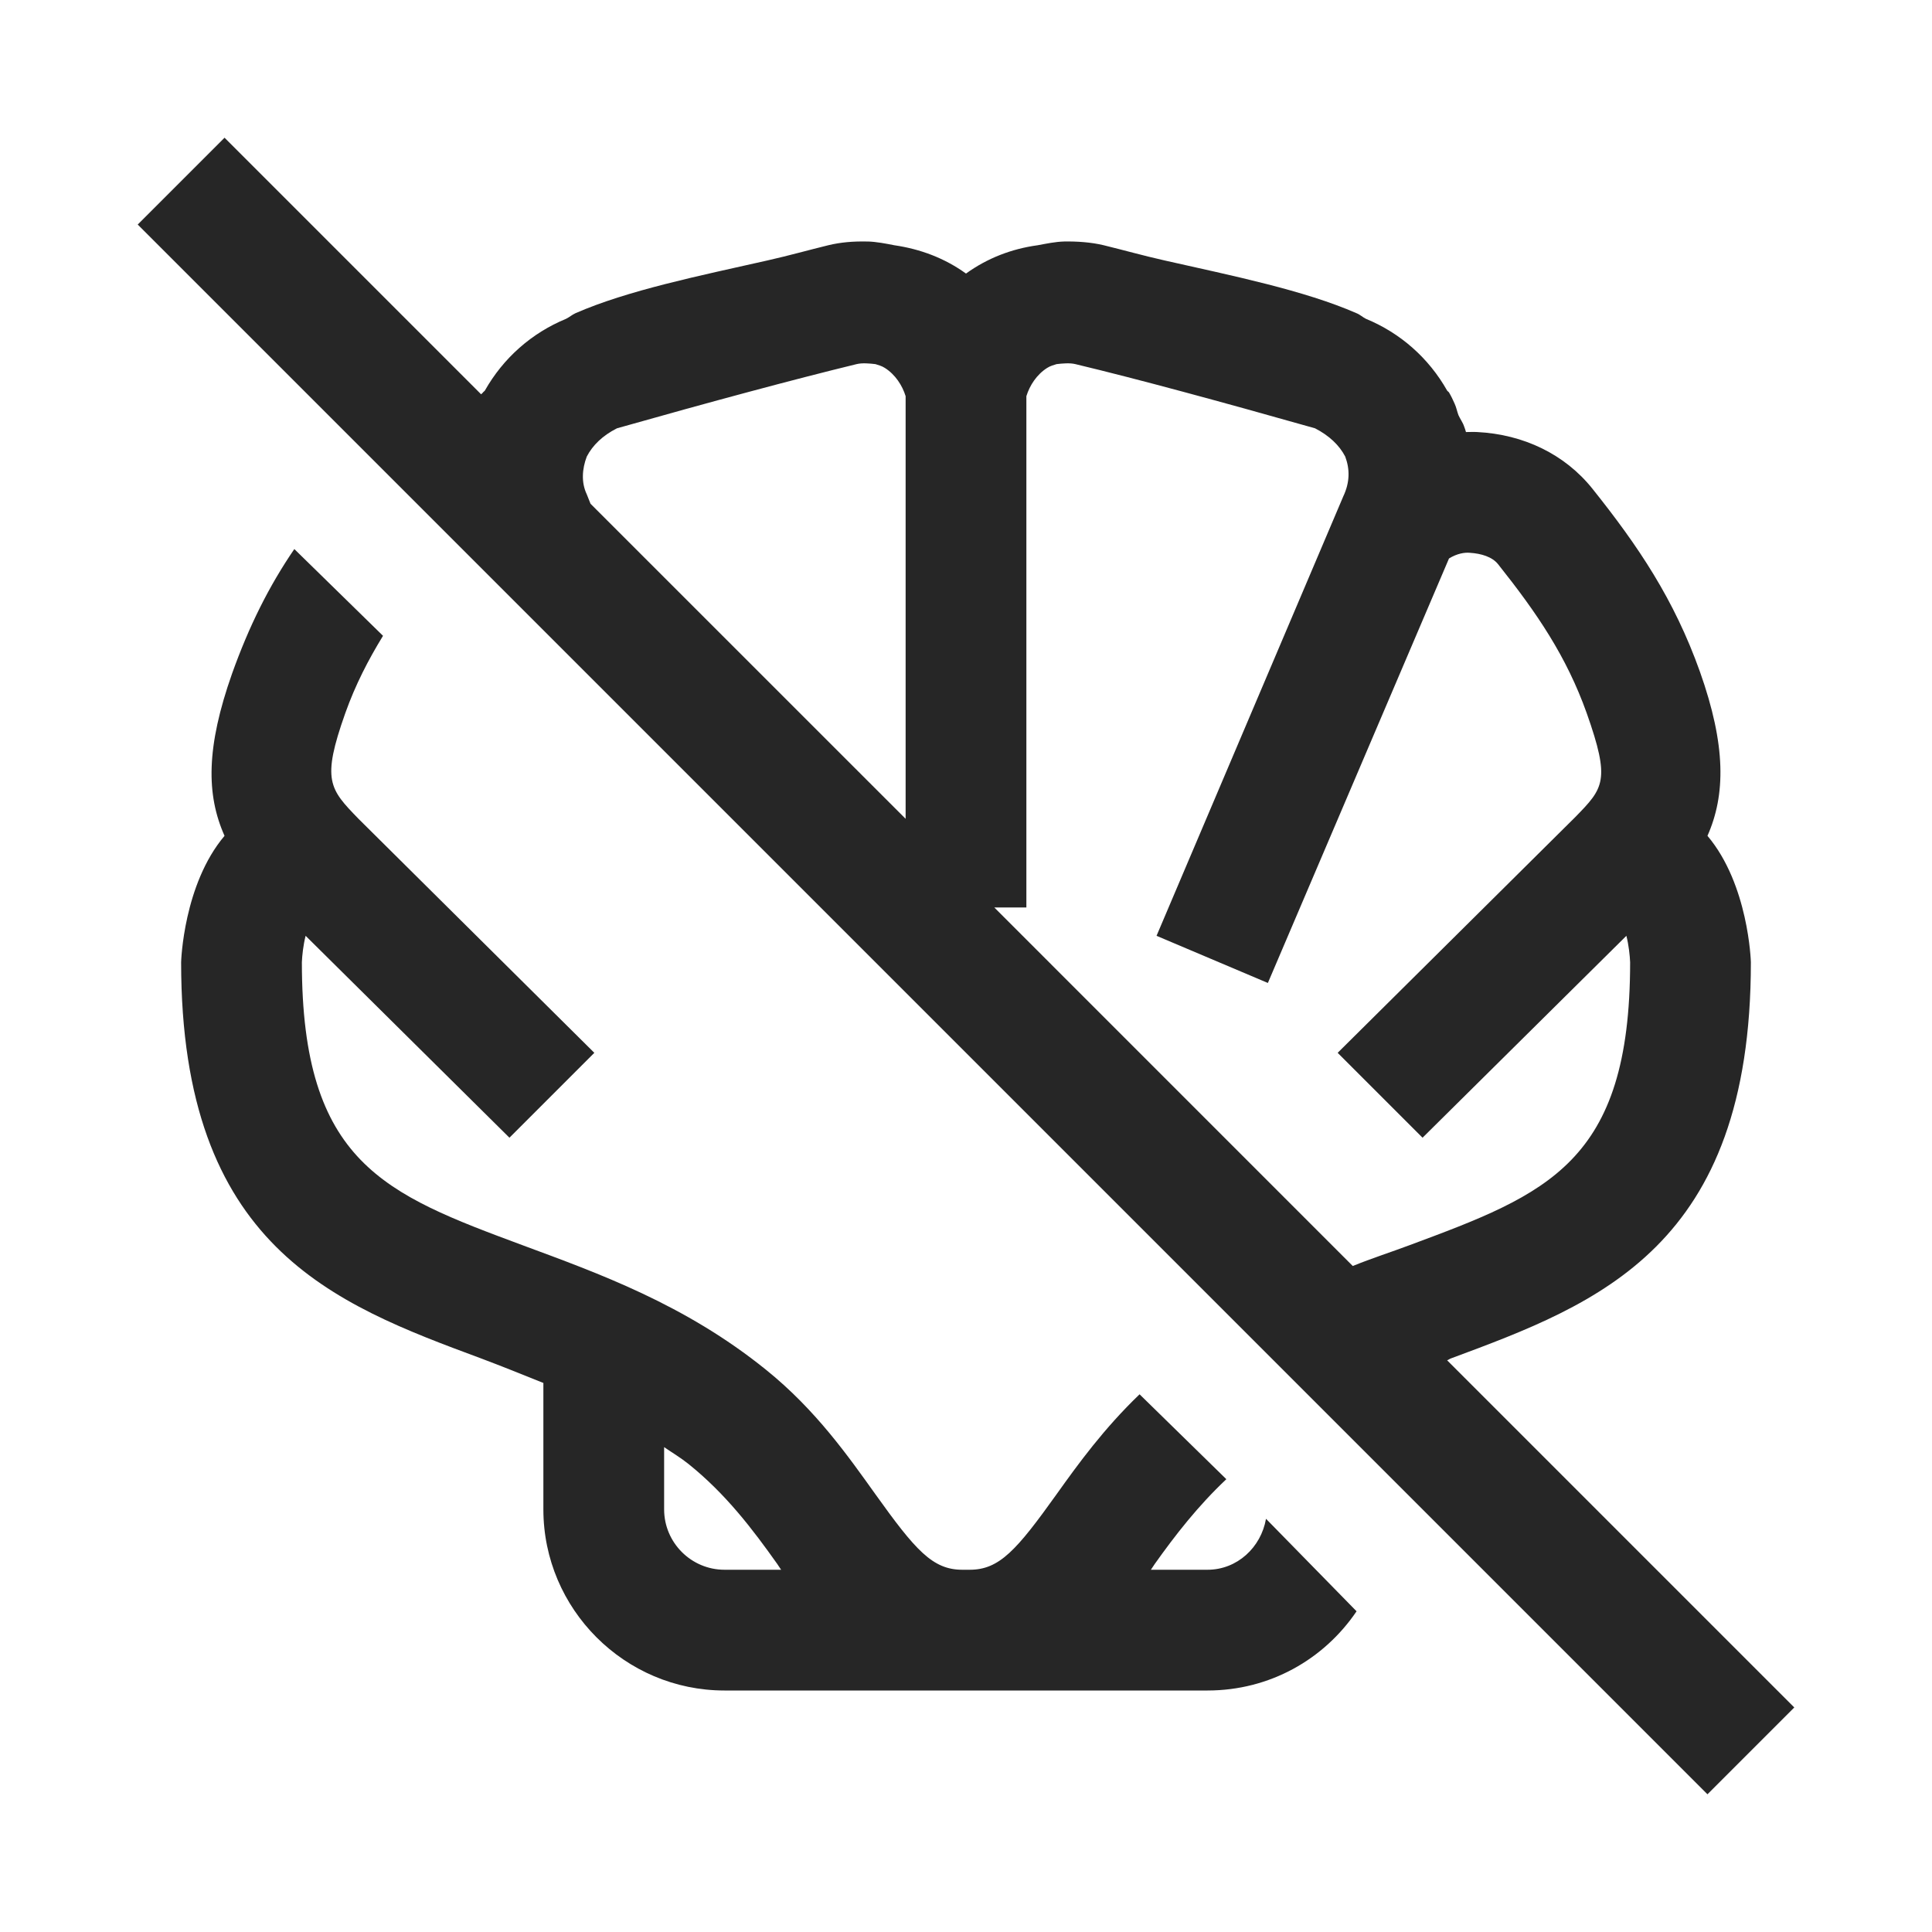 <?xml version="1.0" encoding="UTF-8"?>
<svg xmlns="http://www.w3.org/2000/svg" xmlns:xlink="http://www.w3.org/1999/xlink" viewBox="0 0 32 32" version="1.1" fill="#262626"><g id="surface1" fill="#262626"><path style=" " d="M 3.719 2.281 L 2.281 3.719 L 28.281 29.719 L 29.719 28.281 L 23.969 22.531 C 23.992 22.523 24.008 22.508 24.031 22.5 C 26.473 21.594 29 20.652 29 15.938 C 29 15.922 28.961 14.648 28.281 13.844 C 28.582 13.164 28.59 12.348 28.156 11.125 C 27.727 9.922 27.133 9.043 26.375 8.094 C 25.918 7.523 25.234 7.195 24.469 7.156 C 24.402 7.152 24.344 7.156 24.281 7.156 C 24.273 7.125 24.262 7.094 24.25 7.062 C 24.23 7 24.184 6.938 24.156 6.875 C 24.133 6.812 24.121 6.746 24.094 6.688 C 24.062 6.617 24.039 6.566 24 6.5 C 23.996 6.492 23.973 6.477 23.969 6.469 C 23.664 5.93 23.195 5.516 22.625 5.281 C 22.57 5.254 22.527 5.211 22.469 5.188 C 21.602 4.809 20.426 4.57 19.281 4.312 C 18.934 4.234 18.605 4.141 18.281 4.062 C 18.074 4.012 17.836 3.996 17.625 4 C 17.48 4.004 17.332 4.035 17.188 4.062 C 16.754 4.121 16.352 4.277 16 4.531 C 15.648 4.277 15.246 4.125 14.812 4.062 C 14.676 4.035 14.516 4.004 14.375 4 C 14.363 4 14.355 4 14.344 4 C 14.133 3.996 13.926 4.012 13.719 4.062 C 13.395 4.141 13.066 4.234 12.719 4.312 C 11.574 4.57 10.398 4.809 9.531 5.188 C 9.473 5.215 9.43 5.254 9.375 5.281 C 8.805 5.516 8.336 5.93 8.031 6.469 C 8.027 6.477 8.004 6.492 8 6.5 C 7.992 6.512 7.977 6.52 7.969 6.531 Z M 14.188 6.031 C 14.281 6.008 14.406 6.02 14.5 6.031 C 14.547 6.047 14.602 6.059 14.656 6.094 C 14.828 6.203 14.945 6.383 15 6.562 L 15 13.562 L 9.781 8.344 L 9.719 8.188 C 9.625 7.992 9.641 7.766 9.719 7.562 C 9.816 7.375 9.98 7.215 10.219 7.094 C 11.781 6.652 13.145 6.285 14.188 6.031 Z M 17.5 6.031 C 17.594 6.02 17.719 6.008 17.812 6.031 C 18.855 6.281 20.219 6.652 21.781 7.094 C 22.016 7.215 22.184 7.375 22.281 7.562 C 22.359 7.77 22.359 7.988 22.25 8.219 L 19.156 15.5 L 21 16.281 L 24 9.25 C 24.133 9.168 24.258 9.148 24.344 9.156 C 24.535 9.168 24.715 9.223 24.812 9.344 C 25.461 10.16 25.945 10.871 26.281 11.812 C 26.676 12.93 26.562 13.051 26.094 13.531 L 22.156 17.438 L 23.562 18.844 L 26.938 15.5 C 26.977 15.652 26.996 15.832 27 15.938 C 27 19.262 25.625 19.777 23.344 20.625 C 23.043 20.738 22.723 20.84 22.406 20.969 L 16.469 15.031 L 17 15.031 L 17 6.562 C 17.055 6.383 17.172 6.203 17.344 6.094 C 17.398 6.059 17.453 6.047 17.5 6.031 Z M 4.875 9.094 C 4.453 9.711 4.125 10.371 3.844 11.156 C 3.414 12.375 3.414 13.16 3.719 13.844 C 3.039 14.648 3 15.922 3 15.938 C 3 20.652 5.527 21.594 7.969 22.5 C 8.312 22.629 8.652 22.766 9 22.906 L 9 25 C 9 26.652 10.348 28 12 28 L 20 28 C 21.031 28 21.93 27.484 22.469 26.688 L 20.969 25.156 C 20.887 25.629 20.492 26 20 26 L 19.062 26 C 19.082 25.973 19.105 25.934 19.125 25.906 C 19.469 25.422 19.844 24.941 20.312 24.5 L 18.875 23.094 C 18.285 23.66 17.859 24.246 17.5 24.75 C 16.84 25.672 16.555 26 16.062 26 L 15.938 26 C 15.445 26 15.16 25.672 14.5 24.75 C 14.055 24.129 13.516 23.355 12.688 22.688 C 11.344 21.602 9.91 21.09 8.656 20.625 C 6.375 19.777 5 19.262 5 15.938 C 5.004 15.828 5.023 15.652 5.062 15.5 L 8.438 18.844 L 9.844 17.438 L 5.938 13.562 C 5.457 13.066 5.324 12.926 5.719 11.812 C 5.887 11.34 6.102 10.926 6.344 10.531 Z M 11 23.969 C 11.141 24.066 11.27 24.141 11.406 24.25 C 12.023 24.746 12.465 25.328 12.875 25.906 C 12.895 25.934 12.918 25.973 12.938 26 L 12 26 C 11.449 26 11 25.551 11 25 Z " fill="#262626"/></g></svg>
